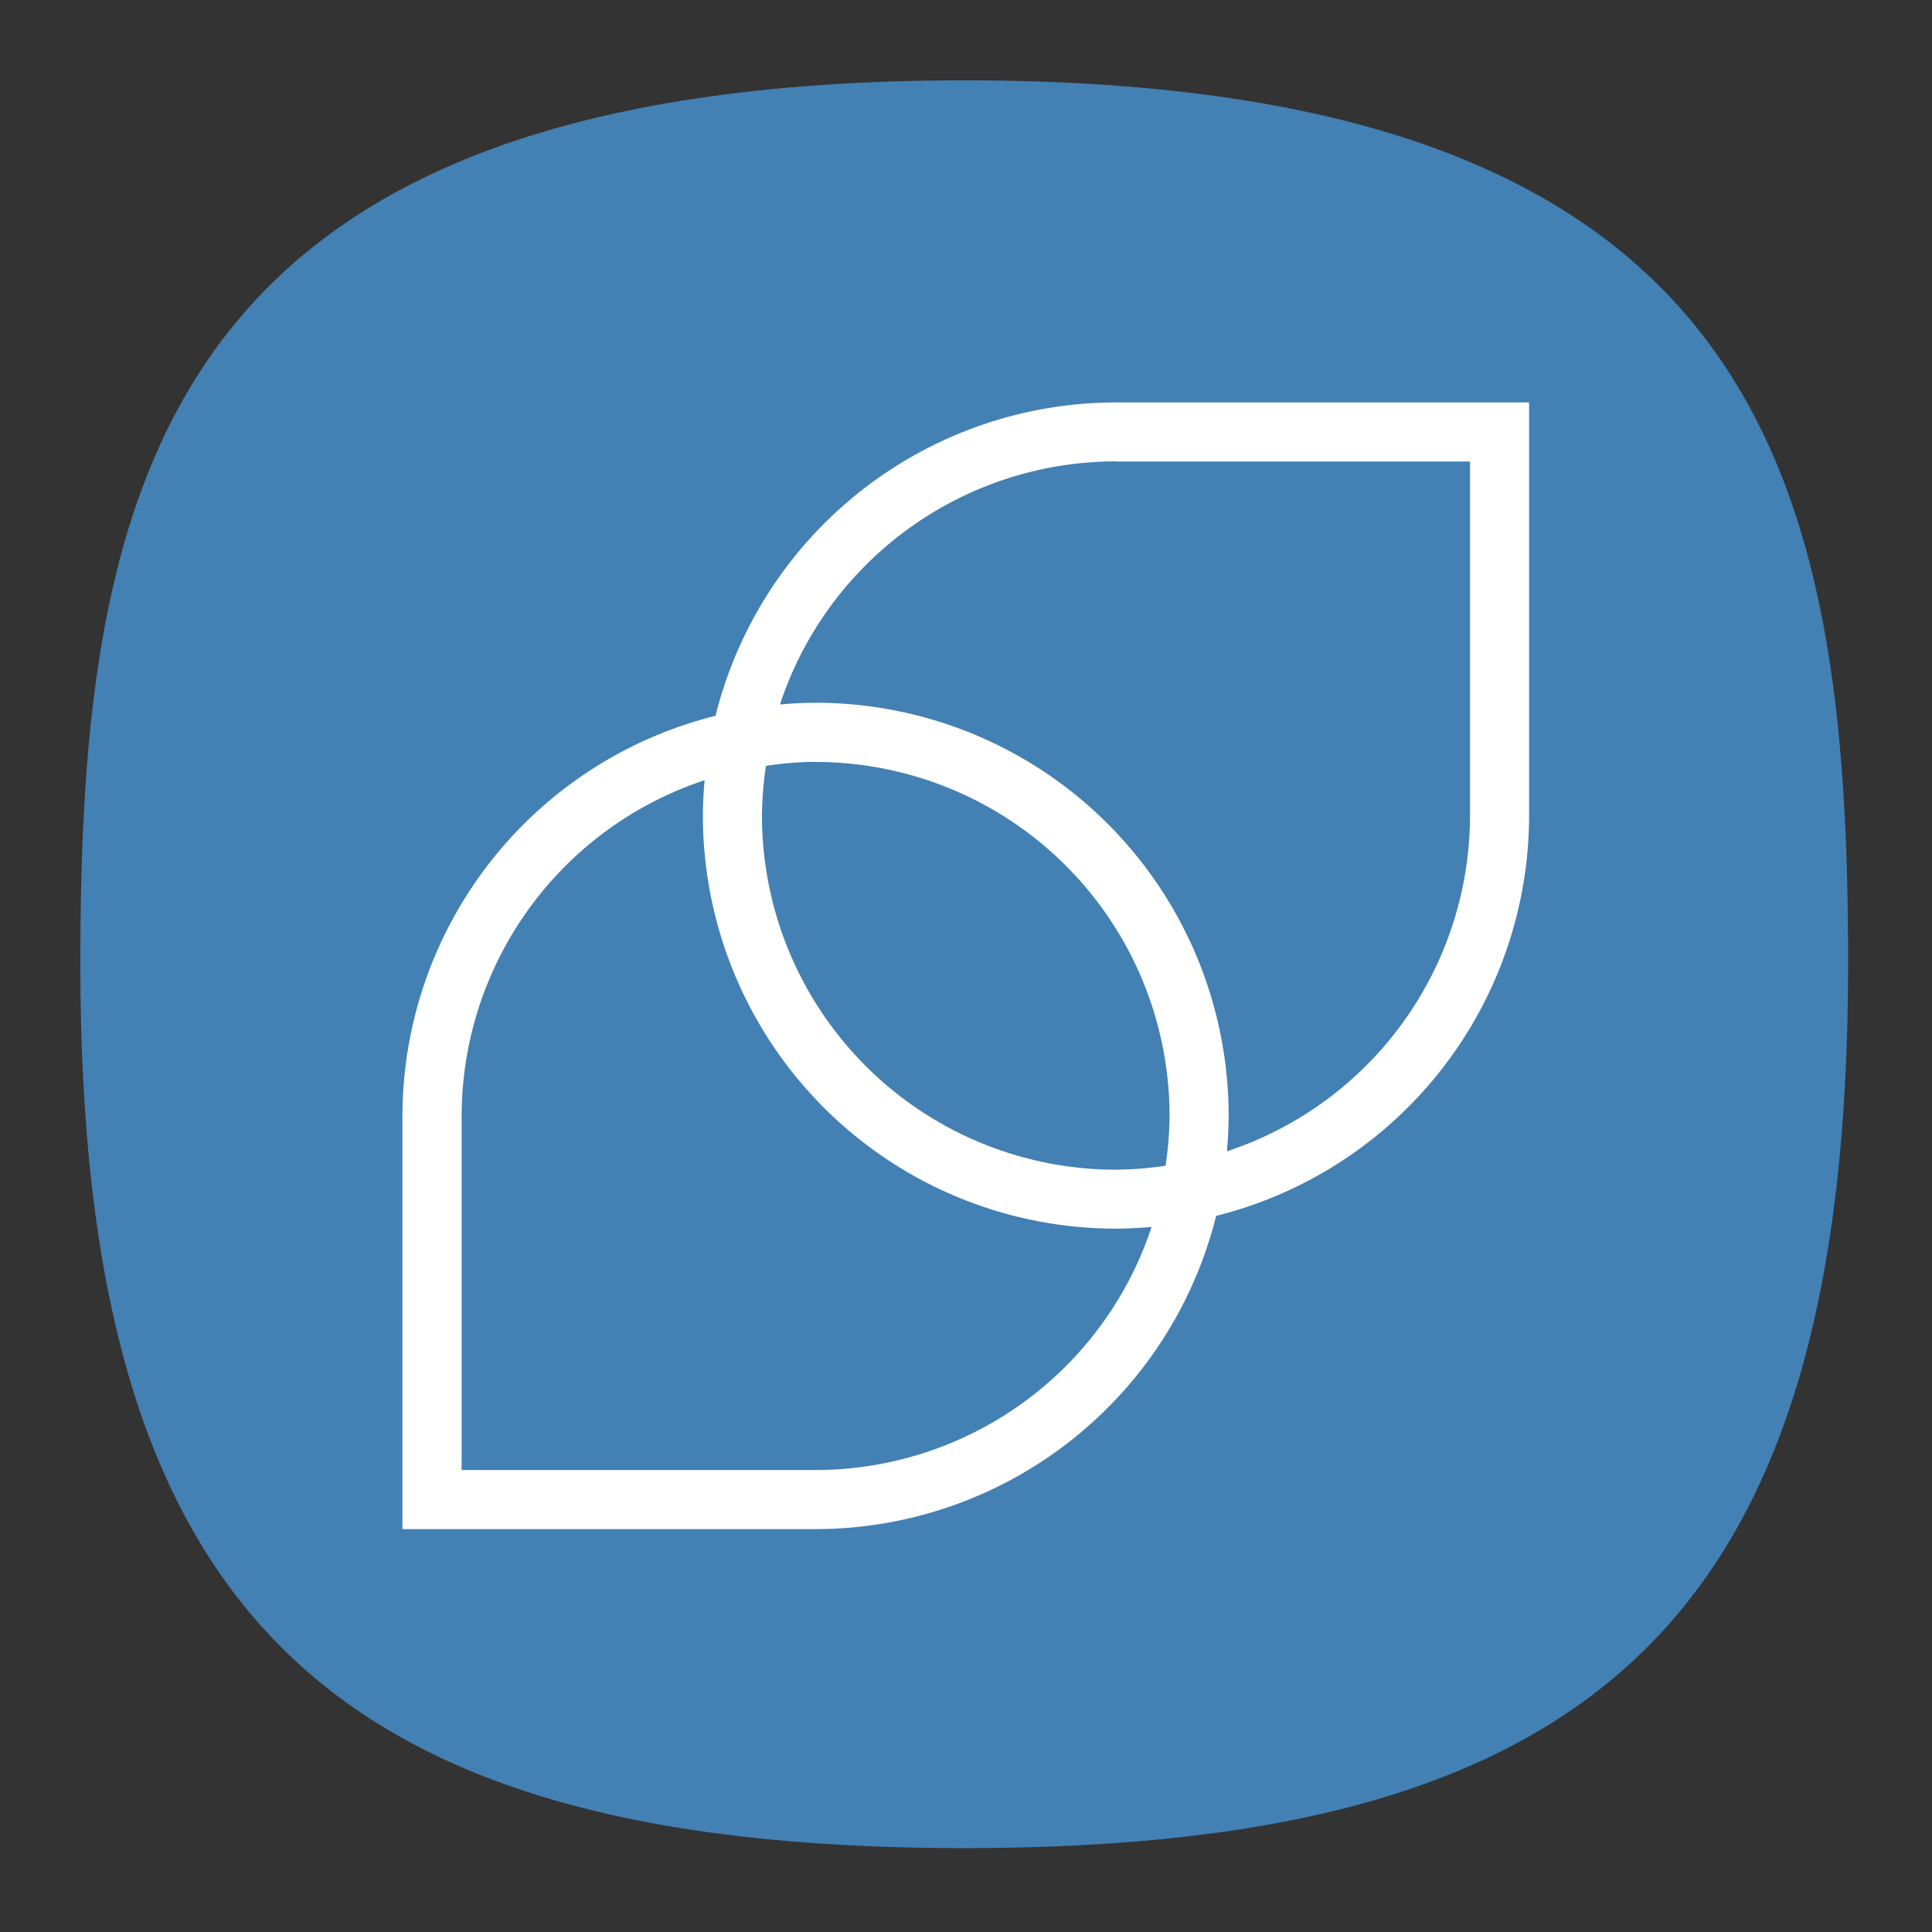 <?xml version="1.0" encoding="UTF-8" standalone="no"?>
<svg
   width="24"
   height="24"
   viewBox="0 0 24 24"
   fill="none"
   version="1.1"
   id="svg154"
   sodipodi:docname="distributor-logo-korora.svg"
   inkscape:version="1.2.2 (b0a8486541, 2022-12-01)"
   xml:space="preserve"
   xmlns:inkscape="http://www.inkscape.org/namespaces/inkscape"
   xmlns:sodipodi="http://sodipodi.sourceforge.net/DTD/sodipodi-0.dtd"
   xmlns:xlink="http://www.w3.org/1999/xlink"
   xmlns="http://www.w3.org/2000/svg"
   xmlns:svg="http://www.w3.org/2000/svg"
   xmlns:sketch="http://www.bohemiancoding.com/sketch/ns"><rect x="0" y="0" width="24" height="24" fill="#333333" stroke="none"/><sodipodi:namedview
     id="namedview156"
     pagecolor="#ffffff"
     bordercolor="#000000"
     borderopacity="1"
     inkscape:showpageshadow="0"
     inkscape:pageopacity="1"
     inkscape:pagecheckerboard="false"
     inkscape:deskcolor="#ffffff"
     showgrid="true"
     inkscape:zoom="16"
     inkscape:cx="-0.4375"
     inkscape:cy="8.84375"
     inkscape:window-width="1920"
     inkscape:window-height="1052"
     inkscape:window-x="0"
     inkscape:window-y="0"
     inkscape:window-maximized="1"
     inkscape:current-layer="svg154"
     showguides="true"
     guidecolor="#ff0000"
     guideopacity="1"
     inkscape:lockguides="true"
     showborder="true"
     borderlayer="true"><inkscape:grid
       type="xygrid"
       id="grid356"
       color="#000000"
       opacity="0.102"
       empcolor="#000000"
       empopacity="0.102"
       snapvisiblegridlinesonly="true"
       enabled="true"
       visible="true"
       dotted="false" /><sodipodi:guide
       position="4.003,23.043"
       orientation="1,0"
       id="guide764"
       inkscape:locked="true" /><sodipodi:guide
       position="5.001,21.049"
       orientation="1,0"
       id="guide2218"
       inkscape:locked="true" /><sodipodi:guide
       position="3.645,20"
       orientation="0,-1"
       id="guide2220"
       inkscape:locked="true" /><sodipodi:guide
       position="3.797,5"
       orientation="0,-1"
       id="guide2222"
       inkscape:locked="true" /><sodipodi:guide
       position="3.625,4"
       orientation="0,-1"
       id="guide2224"
       inkscape:locked="true" /><sodipodi:guide
       position="19,4.898"
       orientation="1,0"
       id="guide2226"
       inkscape:locked="true" /><sodipodi:guide
       position="20,3.331"
       orientation="1,0"
       id="guide2228"
       inkscape:locked="true" /><sodipodi:guide
       position="22.875,19"
       orientation="0,-1"
       id="guide2230"
       inkscape:locked="true" /></sodipodi:namedview><defs
     id="defs152"><radialGradient
       id="radialGradient1281"
       cx="0"
       cy="0"
       r="1"
       gradientUnits="userSpaceOnUse"
       gradientTransform="translate(12 1) rotate(90) scale(22)"><stop
         stop-color="#8FC8FF"
         id="stop1277"
         offset="0.004"
         style="stop-color:#ffffff;stop-opacity:1;" /><stop
         offset="0.992"
         stop-color="#0056A8"
         id="stop1279"
         style="stop-color:#ffffff;stop-opacity:1;" /></radialGradient><radialGradient
       id="paint0_radial_29_23"
       cx="0"
       cy="0"
       r="1"
       gradientUnits="userSpaceOnUse"
       gradientTransform="translate(12 1) rotate(90) scale(22)"><stop
         stop-color="#8FC8FF"
         id="stop147"
         offset="0"
         style="stop-color:#f6f6f6;stop-opacity:1;" /><stop
         offset="1"
         stop-color="#0056A8"
         id="stop149"
         style="stop-color:#cfcfcf;stop-opacity:1;" /></radialGradient><radialGradient
       id="paint0_radial_10_2"
       cx="0"
       cy="0"
       r="1"
       gradientUnits="userSpaceOnUse"
       gradientTransform="matrix(-11,22,-22,-11,17.5,1)"
       xlink:href="#paint0_radial_29_23"><stop
         stop-color="#777777"
         id="stop2847" /><stop
         offset="1"
         stop-color="#222222"
         id="stop2849" /></radialGradient><linearGradient
       x1="12"
       y1="1"
       x2="12"
       y2="23"
       gradientUnits="userSpaceOnUse"
       gradientTransform="matrix(0.75,0,0,0.75,-7.98374e-6,2.65834e-5)"
       spreadMethod="pad"
       id="linearGradient44915"><stop
         style="stop-opacity:1;stop-color:#ff5f5f"
         offset="0"
         id="stop44911" /><stop
         style="stop-opacity:1;stop-color:#e82e34"
         offset="1"
         id="stop44913" /></linearGradient><radialGradient
       id="SVGID_1_"
       cx="85.227"
       cy="71.662"
       r="47.776"
       gradientTransform="matrix(1,0,0,-1,0,103.8)"
       gradientUnits="userSpaceOnUse"><stop
         offset="0"
         stop-color="#00aeff"
         id="stop12" /><stop
         offset=".131"
         stop-color="#00a5f7"
         id="stop14" /><stop
         offset=".345"
         stop-color="#008de0"
         id="stop16" /><stop
         offset=".616"
         stop-color="#0065ba"
         id="stop18" /><stop
         offset=".928"
         stop-color="#002f87"
         id="stop20" /><stop
         offset="1"
         stop-color="#00217a"
         id="stop22" /></radialGradient><linearGradient
       id="SVGID_3_"
       gradientUnits="userSpaceOnUse"
       x1="92.8"
       y1="72.95"
       x2="130.763"
       y2="72.95"
       gradientTransform="matrix(1,0,0,-1,0,103.8)"><stop
         offset="0"
         stop-color="#FFF"
         id="stop29" /><stop
         offset="1"
         stop-color="#FFF"
         stop-opacity="0"
         id="stop31" /></linearGradient><radialGradient
       id="SVGID_4_"
       cx="83.729"
       cy="73.999"
       r="8.286"
       gradientTransform="matrix(1,0,0,-1,0,103.8)"
       gradientUnits="userSpaceOnUse"><stop
         offset="0"
         stop-color="#FFF"
         id="stop36" /><stop
         offset=".679"
         stop-color="#7a7a7a"
         id="stop38" /><stop
         offset="1"
         stop-color="#404040"
         id="stop40" /></radialGradient><radialGradient
       fx="0"
       fy="0"
       cx="0"
       cy="0"
       r="1"
       gradientUnits="userSpaceOnUse"
       gradientTransform="matrix(0,16.5,-16.5,0,9,0.75)"
       spreadMethod="pad"
       id="radialGradient3666-6"><stop
         style="stop-color:#ffffff;stop-opacity:1;"
         offset="0"
         id="stop3662-7" /><stop
         style="stop-color:#f7da4d;stop-opacity:1;"
         offset="1"
         id="stop3664-5" /></radialGradient><clipPath
       id="a"><path
         d="M 0,0.113 H 91.887 V 92 H 0 Z m 0,0"
         id="path76179" /></clipPath><clipPath
       id="a-3"><path
         d="M 0,0.113 H 91.887 V 92 H 0 Z m 0,0"
         id="path76179-5" /></clipPath><radialGradient
       fx="0"
       fy="0"
       cx="0"
       cy="0"
       r="1"
       gradientUnits="userSpaceOnUse"
       gradientTransform="matrix(0,16.5,-16.5,0,9,0.75)"
       spreadMethod="pad"
       id="radialGradient3666-6-2"><stop
         style="stop-color:#ffffff;stop-opacity:1;"
         offset="0"
         id="stop3662-7-9" /><stop
         style="stop-color:#3dc89a;stop-opacity:1;"
         offset="1"
         id="stop3664-5-1" /></radialGradient><linearGradient
       id="paint0_linear_3_169"
       x1="12"
       y1="1"
       x2="12"
       y2="12"
       gradientUnits="userSpaceOnUse"><stop
         stop-color="#AAA2FF"
         id="stop132364" /><stop
         offset="1"
         stop-color="#7164EE"
         id="stop132366" /></linearGradient><linearGradient
       id="paint0_linear_3_169-2"
       x1="12"
       y1="1"
       x2="12"
       y2="12"
       gradientUnits="userSpaceOnUse"><stop
         stop-color="#AAA2FF"
         id="stop133305" /><stop
         offset="1"
         stop-color="#7164EE"
         id="stop133307" /></linearGradient></defs><path
     d="M 50,5 C 9.091,5 5,25.455 5,50 5,82.727 17.273,95 50,95 82.727,95 95,82.727 95,50 95,25.455 90.909,5 50,5 Z"
     sketch:type="MSShapeGroup"
     id="path6"
     style="font-variation-settings:normal;display:inline;opacity:1;vector-effect:none;fill:#4380b4;fill-opacity:1;stroke-width:4.567;stroke-linecap:butt;stroke-linejoin:miter;stroke-miterlimit:4;stroke-dasharray:none;stroke-dashoffset:0;stroke-opacity:1;-inkscape-stroke:none;stop-color:#000000;stop-opacity:1"
     sodipodi:nodetypes="sssss"
     inkscape:label="Shape"
     transform="matrix(0.244,0,0,0.244,-0.222,-0.222)"
     sodipodi:insensitive="true" /><g
     inkscape:groupmode="layer"
     id="layer4"
     inkscape:label="Colors References"
     style="display:none"
     sodipodi:insensitive="true"
     inkscape:highlight-color="#cc5ecc"><rect
       style="display:inline;fill:#3947be;fill-opacity:1;stroke-width:22.687;paint-order:markers stroke fill"
       id="rect7816"
       width="2"
       height="2"
       x="12"
       y="-3"
       rx="0"
       ry="0"
       inkscape:label="Dark Blue" /><rect
       style="display:inline;fill:#6c7ad8;fill-opacity:1;stroke-width:22.687;paint-order:markers stroke fill"
       id="rect7820"
       width="2"
       height="2"
       x="9"
       y="-3"
       rx="0"
       ry="0"
       inkscape:label="Blue" /><rect
       style="display:inline;fill:#33cc33;fill-opacity:1;stroke-width:22.687;paint-order:markers stroke fill"
       id="rect7814"
       width="2"
       height="2"
       x="6"
       y="-3"
       rx="0"
       ry="0"
       inkscape:label="Green" /><rect
       style="display:inline;fill:#ffc328;fill-opacity:1;stroke-width:22.687;paint-order:markers stroke fill"
       id="rect7824"
       width="2"
       height="2"
       x="3"
       y="-3"
       rx="0"
       ry="0"
       inkscape:label="Yellow" /><rect
       style="display:inline;fill:#cc5e55;fill-opacity:1;stroke-width:22.687;paint-order:markers stroke fill"
       id="rect7822"
       width="2"
       height="2"
       x="0"
       y="-3"
       rx="0"
       ry="0"
       inkscape:label="Red" /><rect
       style="display:inline;fill:#0bb1cb;fill-opacity:1;stroke-width:22.687;paint-order:markers stroke fill"
       id="rect3087"
       width="2"
       height="2"
       x="-3"
       y="12"
       rx="0"
       ry="0"
       inkscape:label="Blue 4" /><rect
       style="display:inline;fill:#2a92c9;fill-opacity:1;stroke-width:22.687;paint-order:markers stroke fill"
       id="rect3085"
       width="2"
       height="2"
       x="-3"
       y="9"
       rx="0"
       ry="0"
       inkscape:label="Blue 3" /><rect
       style="display:inline;fill:#006699;fill-opacity:1;stroke-width:22.687;paint-order:markers stroke fill"
       id="rect3089"
       width="2"
       height="2"
       x="-3"
       y="6"
       rx="0"
       ry="0"
       inkscape:label="Blue 2" /><rect
       style="display:inline;fill:#002a44;fill-opacity:1;stroke-width:22.687;paint-order:markers stroke fill"
       id="rect3083"
       width="2"
       height="2"
       x="-3"
       y="3"
       rx="0"
       ry="0"
       inkscape:label="Blue 1" /><rect
       style="display:inline;fill:#2c2d3d;fill-opacity:1;stroke-width:22.687;paint-order:markers stroke fill"
       id="rect3456"
       width="2"
       height="2"
       x="-3"
       y="-3.8146973e-06"
       rx="0"
       ry="0"
       inkscape:label="Gray" /><rect
       style="display:inline;fill:#16171c;fill-opacity:1;stroke-width:22.687;paint-order:markers stroke fill"
       id="rect3091"
       width="2"
       height="2"
       x="-3"
       y="-3"
       rx="0"
       ry="0"
       inkscape:label="Black" /></g><g
     id="g171369"
     transform="matrix(1.653,0,0,1.653,-1.998,-1.998)"><path
       d="M 9.596,4.233 A 3.104,3.104 0 0 0 6.586,6.588 3.104,3.104 0 0 0 4.233,9.596 V 12.7 H 7.338 A 3.104,3.104 0 0 0 10.348,10.346 3.104,3.104 0 0 0 12.7,7.338 V 4.233 Z m 0,0.444 h 2.66 v 2.66 A 2.661,2.661 0 0 1 10.429,9.861 3.104,3.104 0 0 0 10.442,9.596 3.104,3.104 0 0 0 7.338,6.49 3.104,3.104 0 0 0 7.07,6.503 2.661,2.661 0 0 1 9.596,4.676 Z M 7.338,6.935 A 2.661,2.661 0 0 1 9.998,9.595 2.661,2.661 0 0 1 9.968,9.969 2.661,2.661 0 0 1 9.596,9.999 2.661,2.661 0 0 1 6.935,7.338 2.661,2.661 0 0 1 6.965,6.964 2.661,2.661 0 0 1 7.338,6.934 Z M 6.504,7.072 A 3.104,3.104 0 0 0 6.491,7.338 3.104,3.104 0 0 0 9.596,10.442 3.104,3.104 0 0 0 9.863,10.429 2.661,2.661 0 0 1 7.338,12.256 H 4.678 V 9.596 A 2.661,2.661 0 0 1 6.504,7.072 Z"
       fill="#ffffff"
       id="path171242" /></g></svg>
